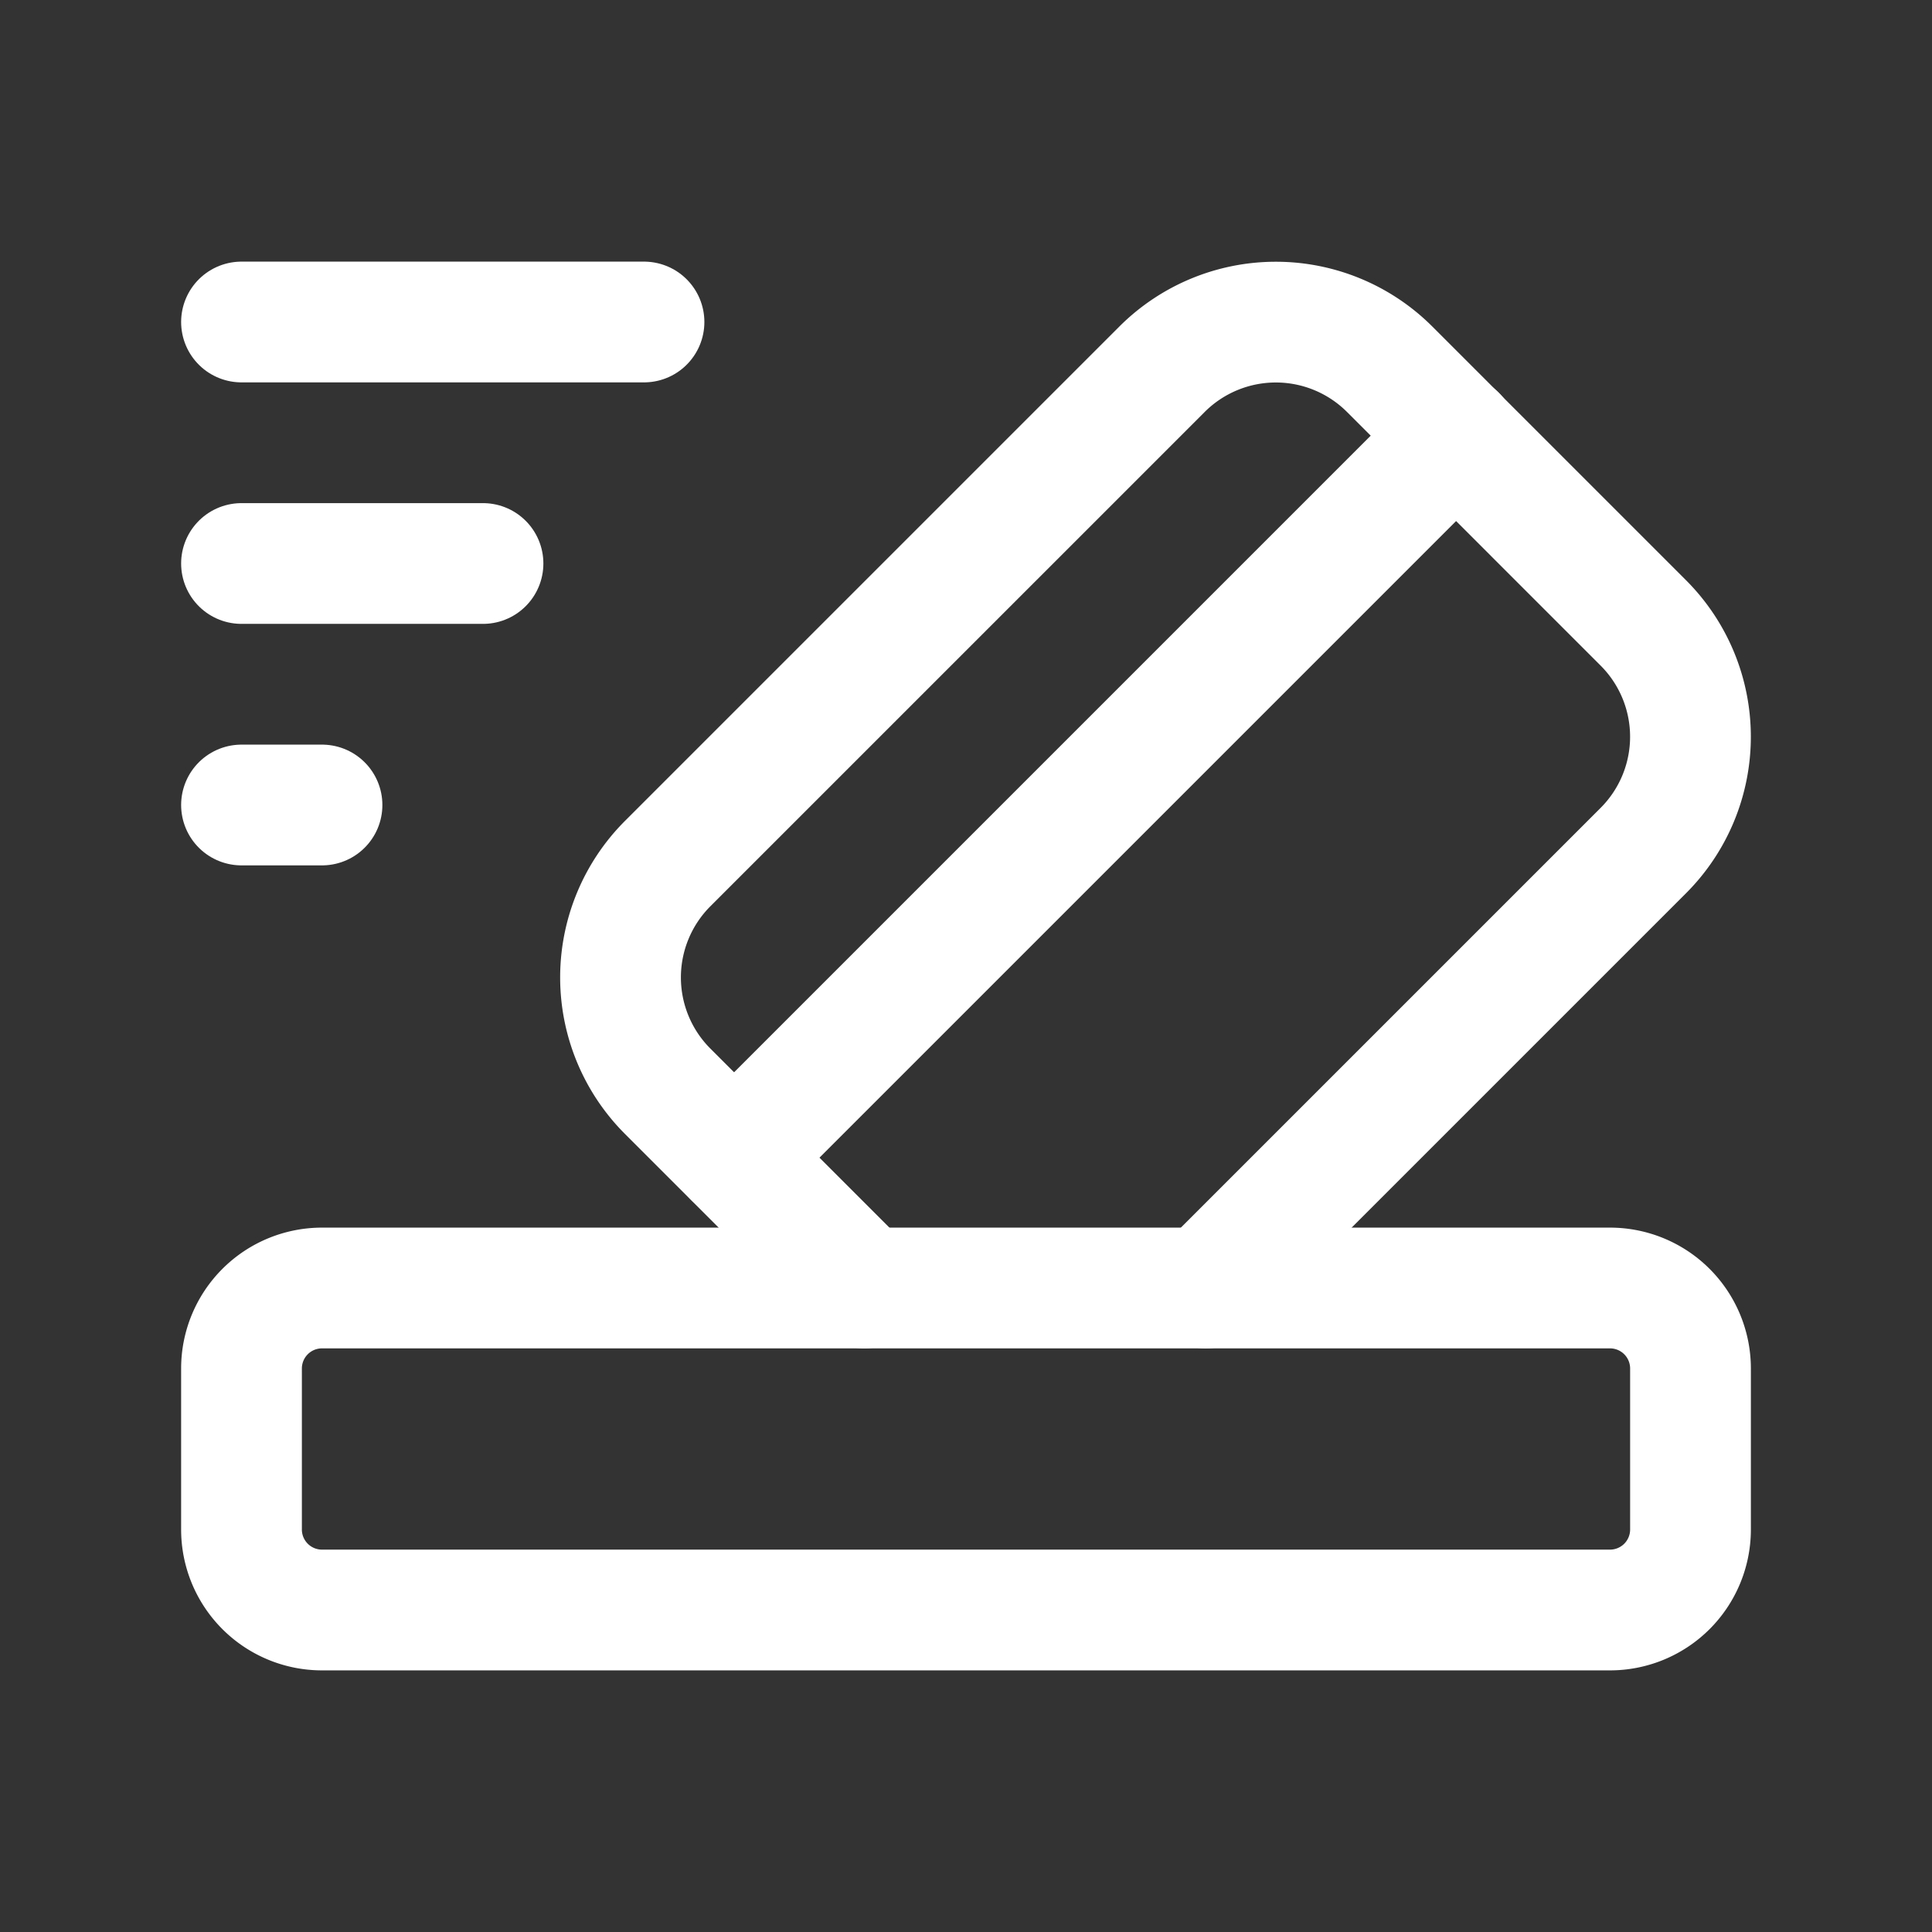 <svg id="Credit_card_Payment_Action.3" data-name="Credit card, Payment, Action.3" xmlns="http://www.w3.org/2000/svg" width="24" height="24" viewBox="0 0 24 24">
  <rect x="0" y="0" width="24" height="24" fill="#333333" stroke="none"/>
  <g id="Group_712" data-name="Group 712">
    <path id="Path_8968" data-name="Path 8968" d="M14.98,16l5.434-5.434a2,2,0,0,0,0-2.828L17.263,4.587a2,2,0,0,0-2.828,0L8.294,10.728a2,2,0,0,0,0,2.828L10.738,16" fill="none" stroke="#fff" stroke-linecap="round" stroke-linejoin="round" stroke-width="1.5"/>
    <path id="Path_8969" data-name="Path 8969" d="M20,20H4a1,1,0,0,1-1-1V17a1,1,0,0,1,1-1H20a1,1,0,0,1,1,1v2A1,1,0,0,1,20,20Z" fill="none" stroke="#fff" stroke-linecap="round" stroke-linejoin="round" stroke-width="1.5"/>
    <path id="Path_8970" data-name="Path 8970" d="M3,4H8" fill="none" stroke="#fff" stroke-linecap="round" stroke-linejoin="round" stroke-width="1.5"/>
    <path id="Path_8971" data-name="Path 8971" d="M3,7H6" fill="none" stroke="#fff" stroke-linecap="round" stroke-linejoin="round" stroke-width="1.5"/>
    <path id="Path_8972" data-name="Path 8972" d="M3,10H4" fill="none" stroke="#fff" stroke-linecap="round" stroke-linejoin="round" stroke-width="1.5"/>
    <path id="Path_8973" data-name="Path 8973" d="M9.12,14.38l8.97-8.97" fill="none" stroke="#fff" stroke-linecap="round" stroke-linejoin="round" stroke-width="1.5"/>
  </g>
  <path id="Path_8974" data-name="Path 8974" d="M0,0H24V24H0Z" fill="none"/>
</svg>

